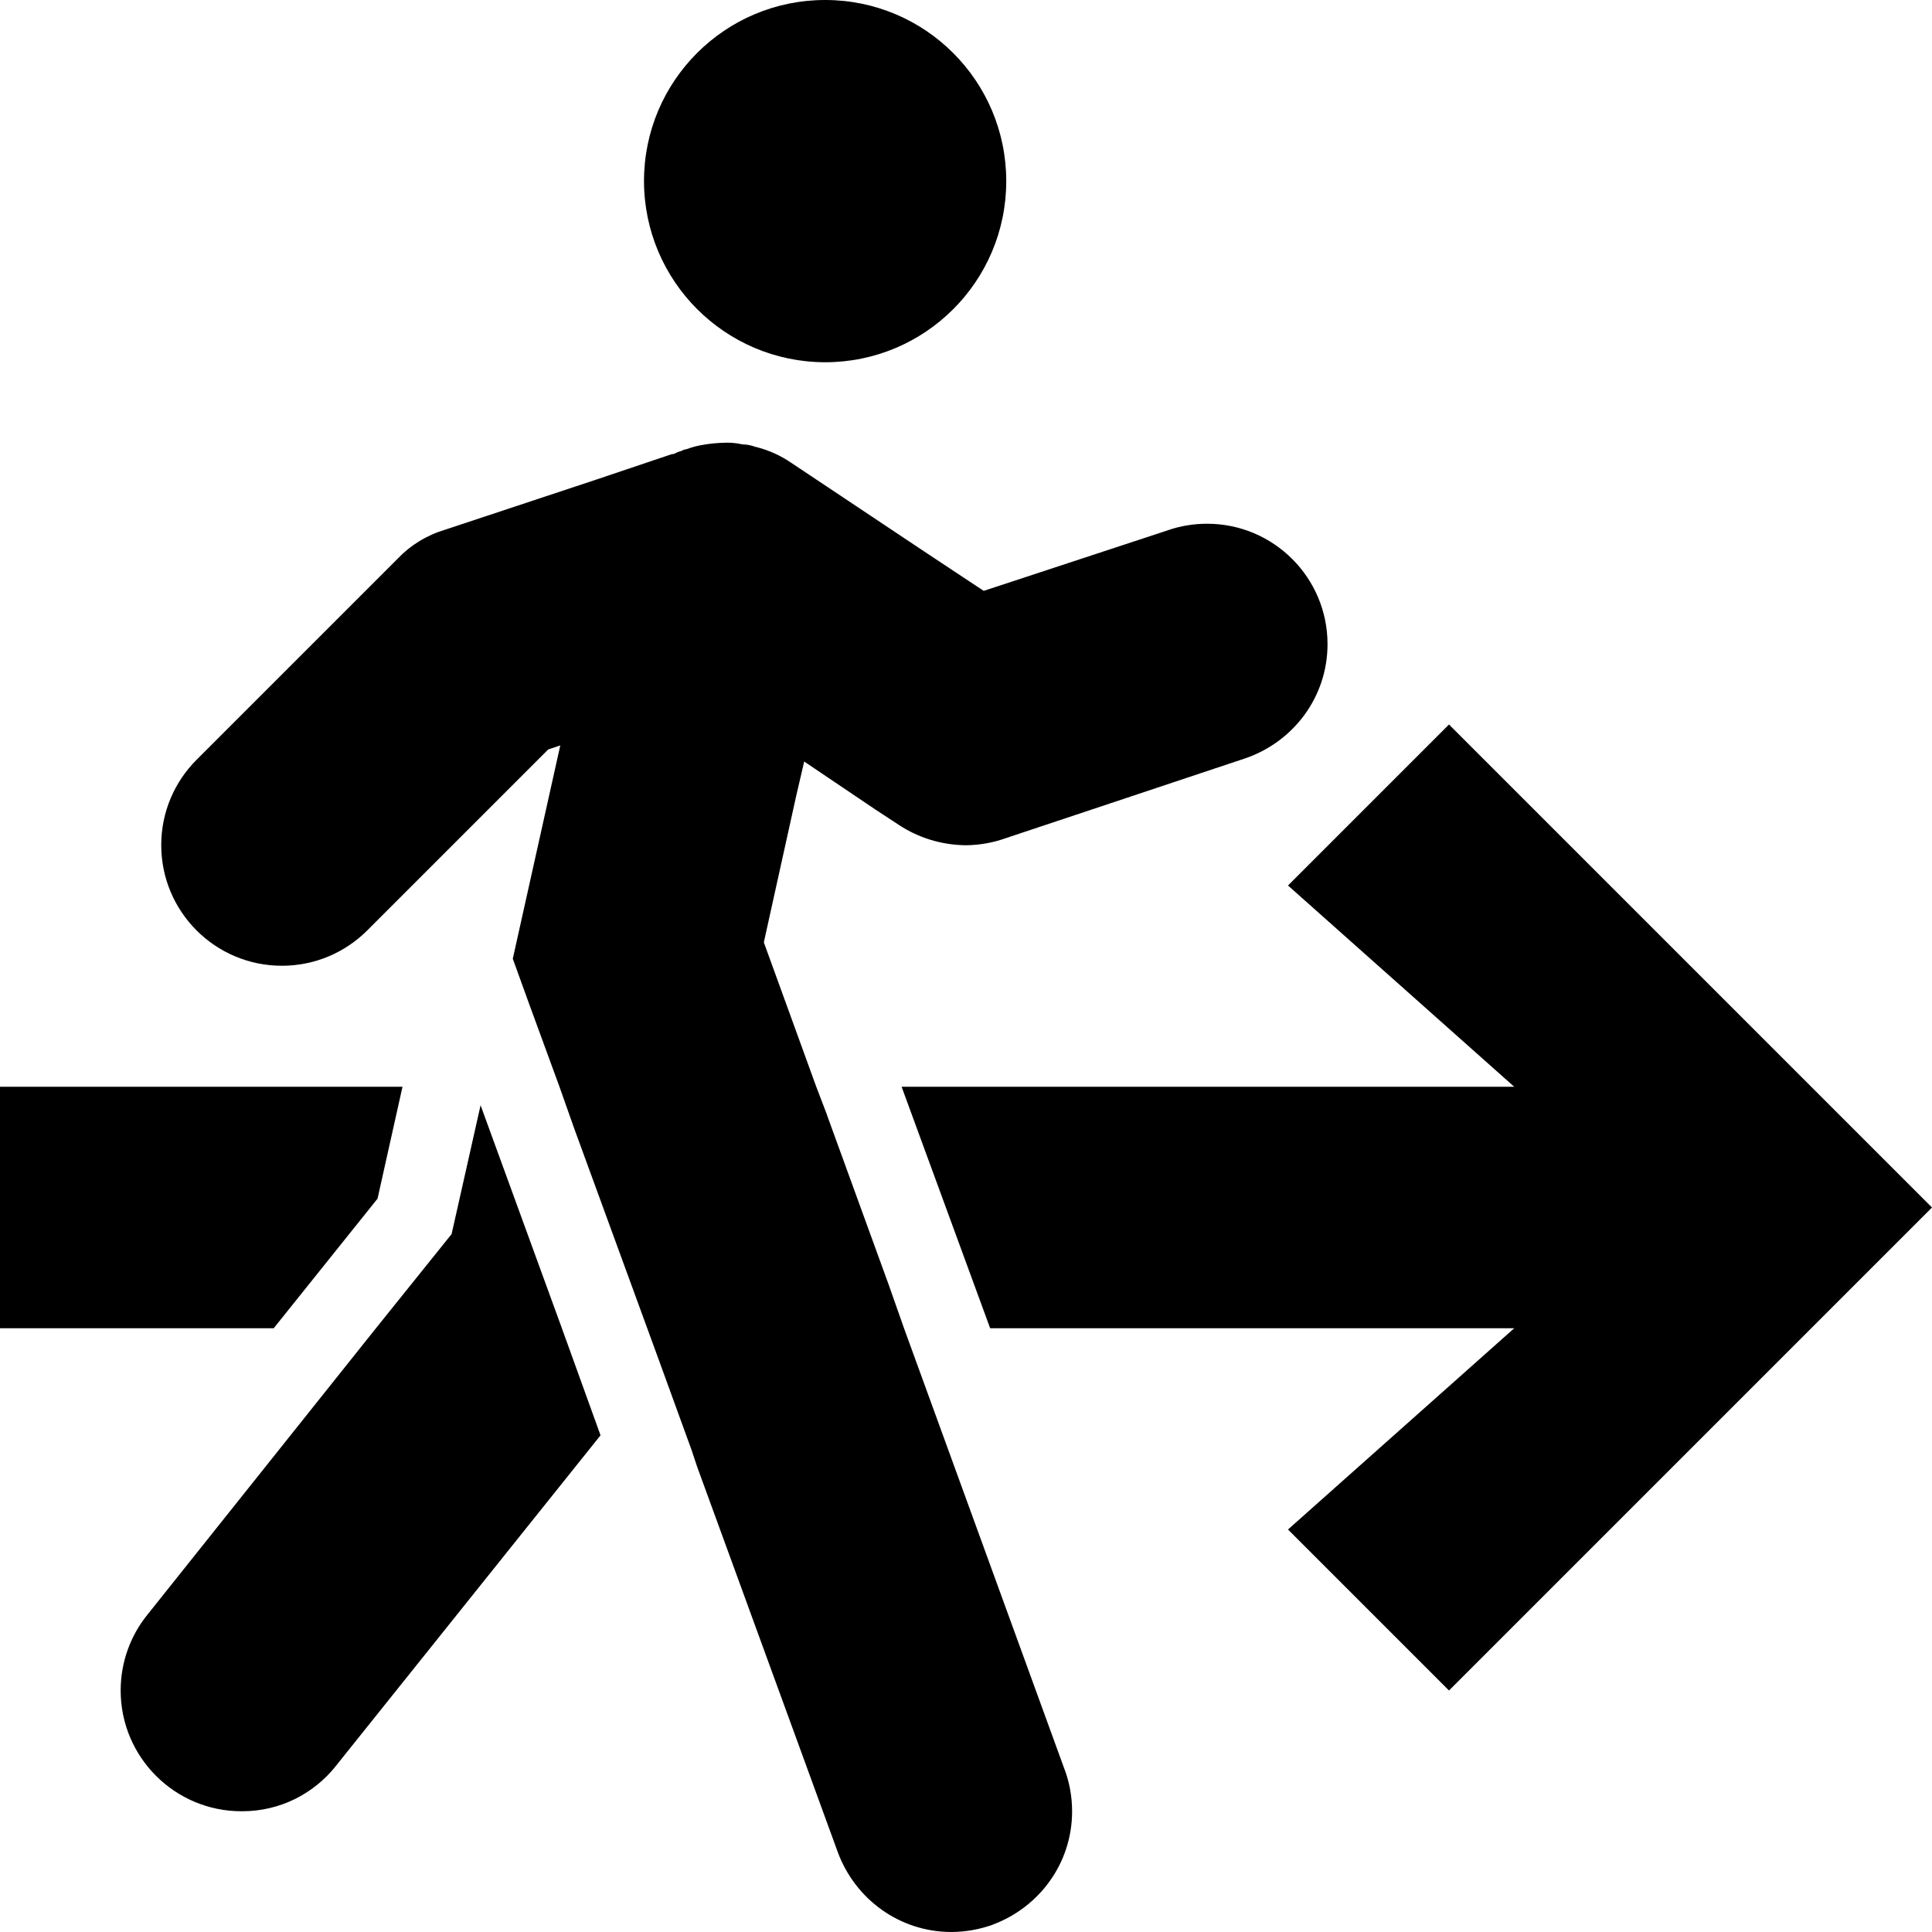 <svg viewBox="0 0 24 24"><g clip-path="url(#clip0_783_928)"><path d="M24 15L18 21L16 19L18.81 16.5H12.3L11.2 13.5H18.81L16 11L18 9L24 15ZM10.25 4.5C11.493 4.5 12.5 3.493 12.5 2.25C12.5 1.007 11.493 0 10.25 0C9.007 0 8 1.007 8 2.25C8.002 3.492 9.008 4.498 10.25 4.5ZM11.23 16.5L11.04 15.96L10.28 13.87L10.27 13.84L10.14 13.5L9.49 11.71V11.7L9.89 9.89L9.99 9.46L10.88 10.06L11.17 10.25C11.404 10.404 11.691 10.497 11.999 10.5H12C12.169 10.498 12.33 10.469 12.48 10.417L12.47 10.42L15.47 9.42C16.068 9.215 16.491 8.658 16.491 8.002C16.491 7.176 15.821 6.506 14.995 6.506C14.829 6.506 14.669 6.533 14.519 6.583L14.53 6.58L12.22 7.34L11.48 6.85L9.83 5.75C9.701 5.661 9.551 5.592 9.39 5.552L9.38 5.55C9.333 5.532 9.278 5.521 9.221 5.52H9.22C9.164 5.507 9.099 5.499 9.033 5.499C9.021 5.499 9.01 5.499 8.998 5.5H9C8.917 5.502 8.838 5.509 8.76 5.521L8.77 5.52C8.68 5.532 8.599 5.553 8.523 5.582L8.53 5.58C8.508 5.582 8.487 5.589 8.469 5.6H8.47C8.432 5.61 8.399 5.624 8.368 5.641L8.37 5.64H8.35L7.4 5.96L5.53 6.58C5.297 6.65 5.098 6.774 4.941 6.939L4.94 6.94L2.44 9.44C2.17 9.711 2.003 10.085 2.003 10.498C2.003 11.326 2.674 11.997 3.502 11.997C3.915 11.997 4.289 11.83 4.56 11.56L6.81 9.31L6.96 9.26L6.37 11.91L6.58 12.49L6.95 13.5L7.13 14.01L8.19 16.91L8.59 18.01L8.66 18.22L10.408 23.01C10.624 23.592 11.173 23.999 11.818 24C12.001 23.999 12.176 23.966 12.339 23.907L12.328 23.91C12.91 23.695 13.318 23.146 13.318 22.501C13.318 22.318 13.285 22.142 13.225 21.98L13.228 21.99L11.23 16.5ZM5.97 13.73L5.61 15.33L4.67 16.5L1.83 20.06C1.624 20.315 1.499 20.643 1.499 21C1.499 21.828 2.171 22.5 2.999 22.5H3C3.003 22.5 3.006 22.5 3.01 22.5C3.479 22.5 3.896 22.282 4.168 21.943L4.17 21.94L7.46 17.83L6.98 16.5L5.97 13.73ZM4.69 14.89L5 13.5H0V16.5H3.4L4.69 14.89Z"/></g></svg>